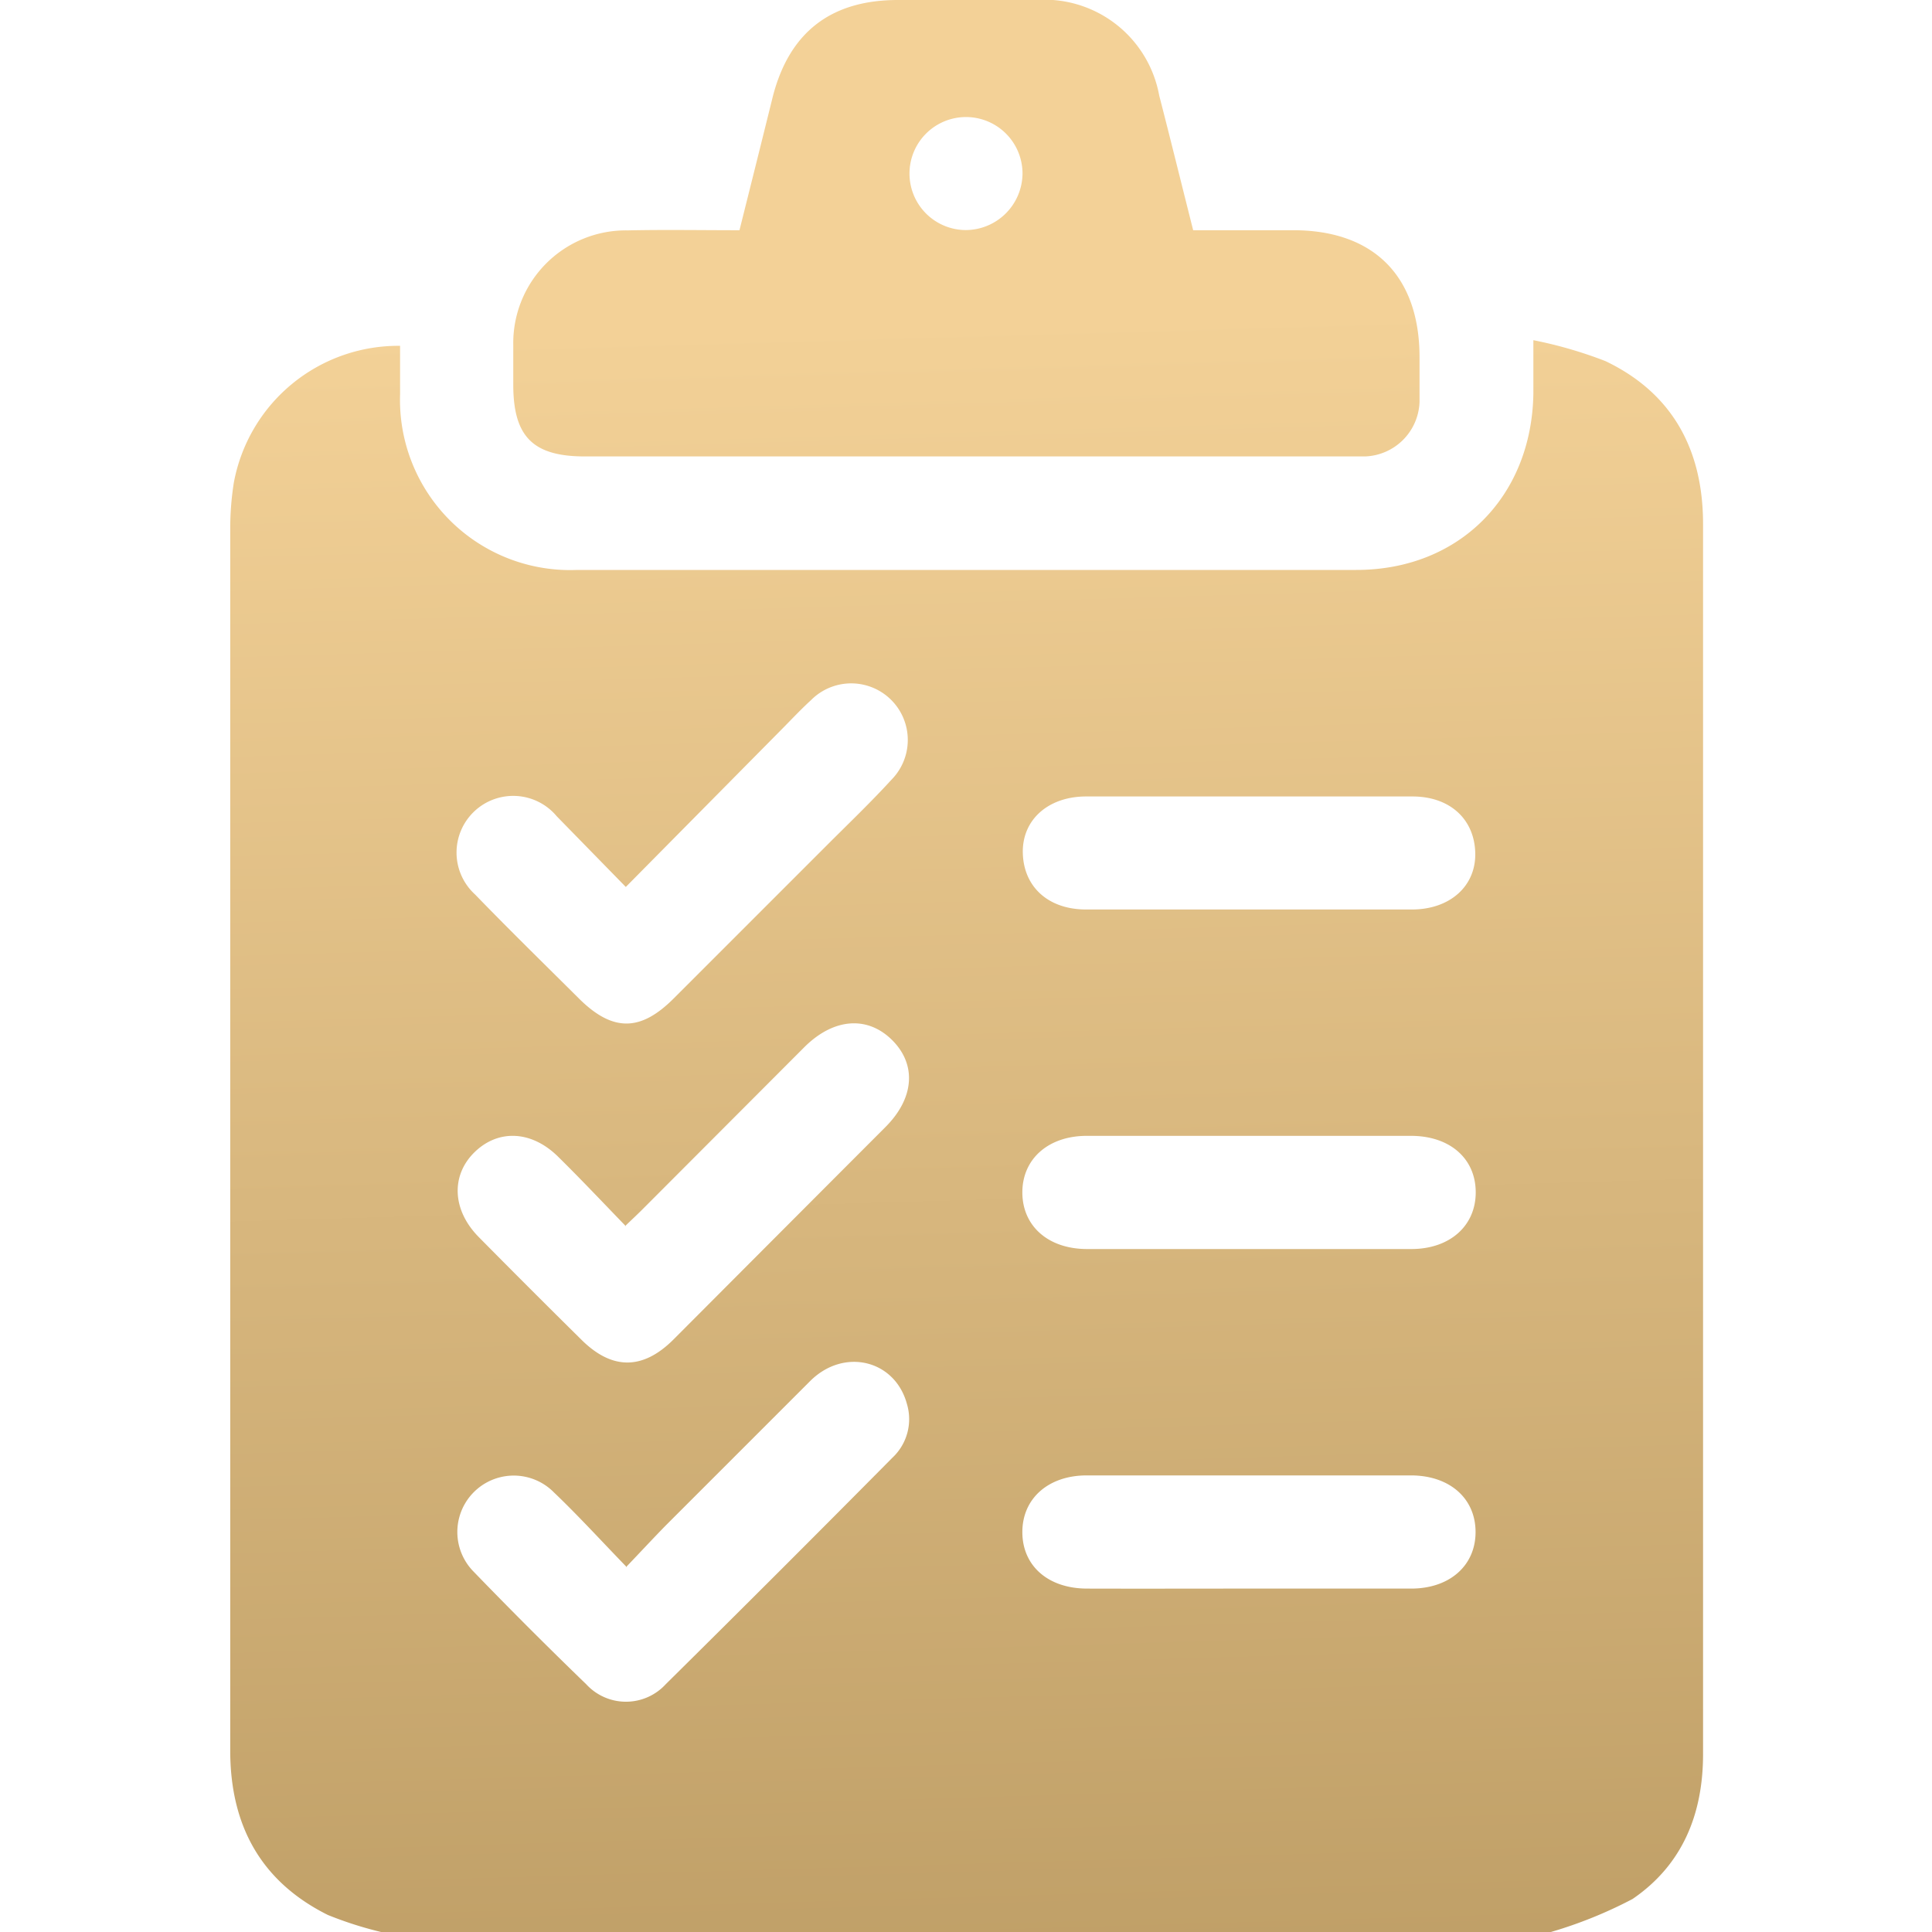 <svg xmlns="http://www.w3.org/2000/svg" xmlns:xlink="http://www.w3.org/1999/xlink" viewBox="0 0 120 120"><defs><style>.cls-1{fill:url(#未命名漸層_8);}.cls-2{fill:url(#未命名漸層_8-2);}</style><linearGradient id="未命名漸層_8" x1="61.85" y1="134.03" x2="58.27" y2="11.36" gradientUnits="userSpaceOnUse"><stop offset="0.04" stop-color="#bc9c64"/><stop offset="0.93" stop-color="#f3d197"/></linearGradient><linearGradient id="未命名漸層_8-2" x1="63.23" y1="133.99" x2="59.66" y2="11.32" xlink:href="#未命名漸層_8"/></defs><title>ICON</title><g id="圖層_1" data-name="圖層 1"><path class="cls-1" d="M96.33,120H23.67a23.21,23.21,0,0,1-3.31-1.06c-4.21-2.1-6.07-5.63-6.06-10.25q0-38,0-76A18.39,18.39,0,0,1,14.52,30a10.39,10.39,0,0,1,10.33-8.52c0,1,0,2,0,3a10.57,10.57,0,0,0,11,10.92q24.19,0,48.39,0c6.39,0,10.89-4.55,11-10.93,0-1,0-2,0-3.34a26.6,26.6,0,0,1,4.48,1.3c4.18,2,6.06,5.53,6.06,10.12q0,26.78,0,53.55v22.85c0,3.7-1.26,6.87-4.38,9A27.39,27.39,0,0,1,96.33,120ZM38.87,55.09,34.58,50.7a3.52,3.52,0,1,0-5.07,4.86c2.12,2.19,4.3,4.32,6.45,6.46s3.88,2,5.88,0l9.53-9.53c1.35-1.35,2.73-2.67,4-4.06a3.5,3.5,0,1,0-5-4.94c-.57.52-1.11,1.09-1.66,1.65Zm0,21.07c-1.45-1.5-2.79-2.92-4.18-4.29-1.65-1.65-3.72-1.75-5.2-.32s-1.43,3.59.25,5.29q3.17,3.21,6.37,6.37c1.9,1.89,3.81,1.89,5.71,0Q48.42,76.59,55,70c1.78-1.78,1.94-3.85.44-5.37S51.85,63.19,50,65L39.9,75.12C39.6,75.42,39.29,75.71,38.82,76.16Zm.06,21.18c-1.59-1.64-3-3.19-4.52-4.64a3.49,3.49,0,1,0-5,4.91q3.46,3.58,7,7a3.35,3.35,0,0,0,4.94,0q7.08-7,14.08-14.07a3.28,3.28,0,0,0,.9-3.34c-.74-2.73-3.9-3.51-6-1.43-3,3-6,6-9,9C40.52,95.6,39.78,96.4,38.88,97.34ZM77.5,56.49H87.7c2.36,0,4-1.46,3.93-3.55s-1.6-3.47-3.9-3.47H67.46c-2.36,0-4,1.46-3.93,3.55s1.6,3.46,3.9,3.47Zm.08,14.06H67.5c-2.38,0-4,1.43-4,3.51s1.59,3.51,4,3.52H87.66c2.38,0,4-1.43,4-3.52s-1.59-3.5-4-3.51Zm-.12,28.12c3.4,0,6.8,0,10.19,0,2.39,0,4-1.43,4-3.51s-1.59-3.51-4-3.52H67.5c-2.38,0-4,1.43-4,3.52s1.59,3.5,4,3.51C70.82,98.68,74.14,98.67,77.46,98.67Z"/><path class="cls-2" d="M45.93,14.3C46.64,11.47,47.32,8.75,48,6q1.54-6,7.77-6h8.56A7.25,7.25,0,0,1,72,5.93c.71,2.75,1.39,5.52,2.11,8.37h6.22c5,0,7.83,2.86,7.84,7.86,0,.93,0,1.87,0,2.81a3.51,3.51,0,0,1-3.39,3.38c-.35,0-.7,0-1.06,0H36.33c-3.23,0-4.45-1.23-4.45-4.46,0-.82,0-1.64,0-2.46A7,7,0,0,1,39,14.31C41.28,14.26,43.55,14.3,45.93,14.3Zm17.58-3.49A3.51,3.51,0,1,0,60,14.29,3.54,3.54,0,0,0,63.51,10.81Z"/></g></svg>